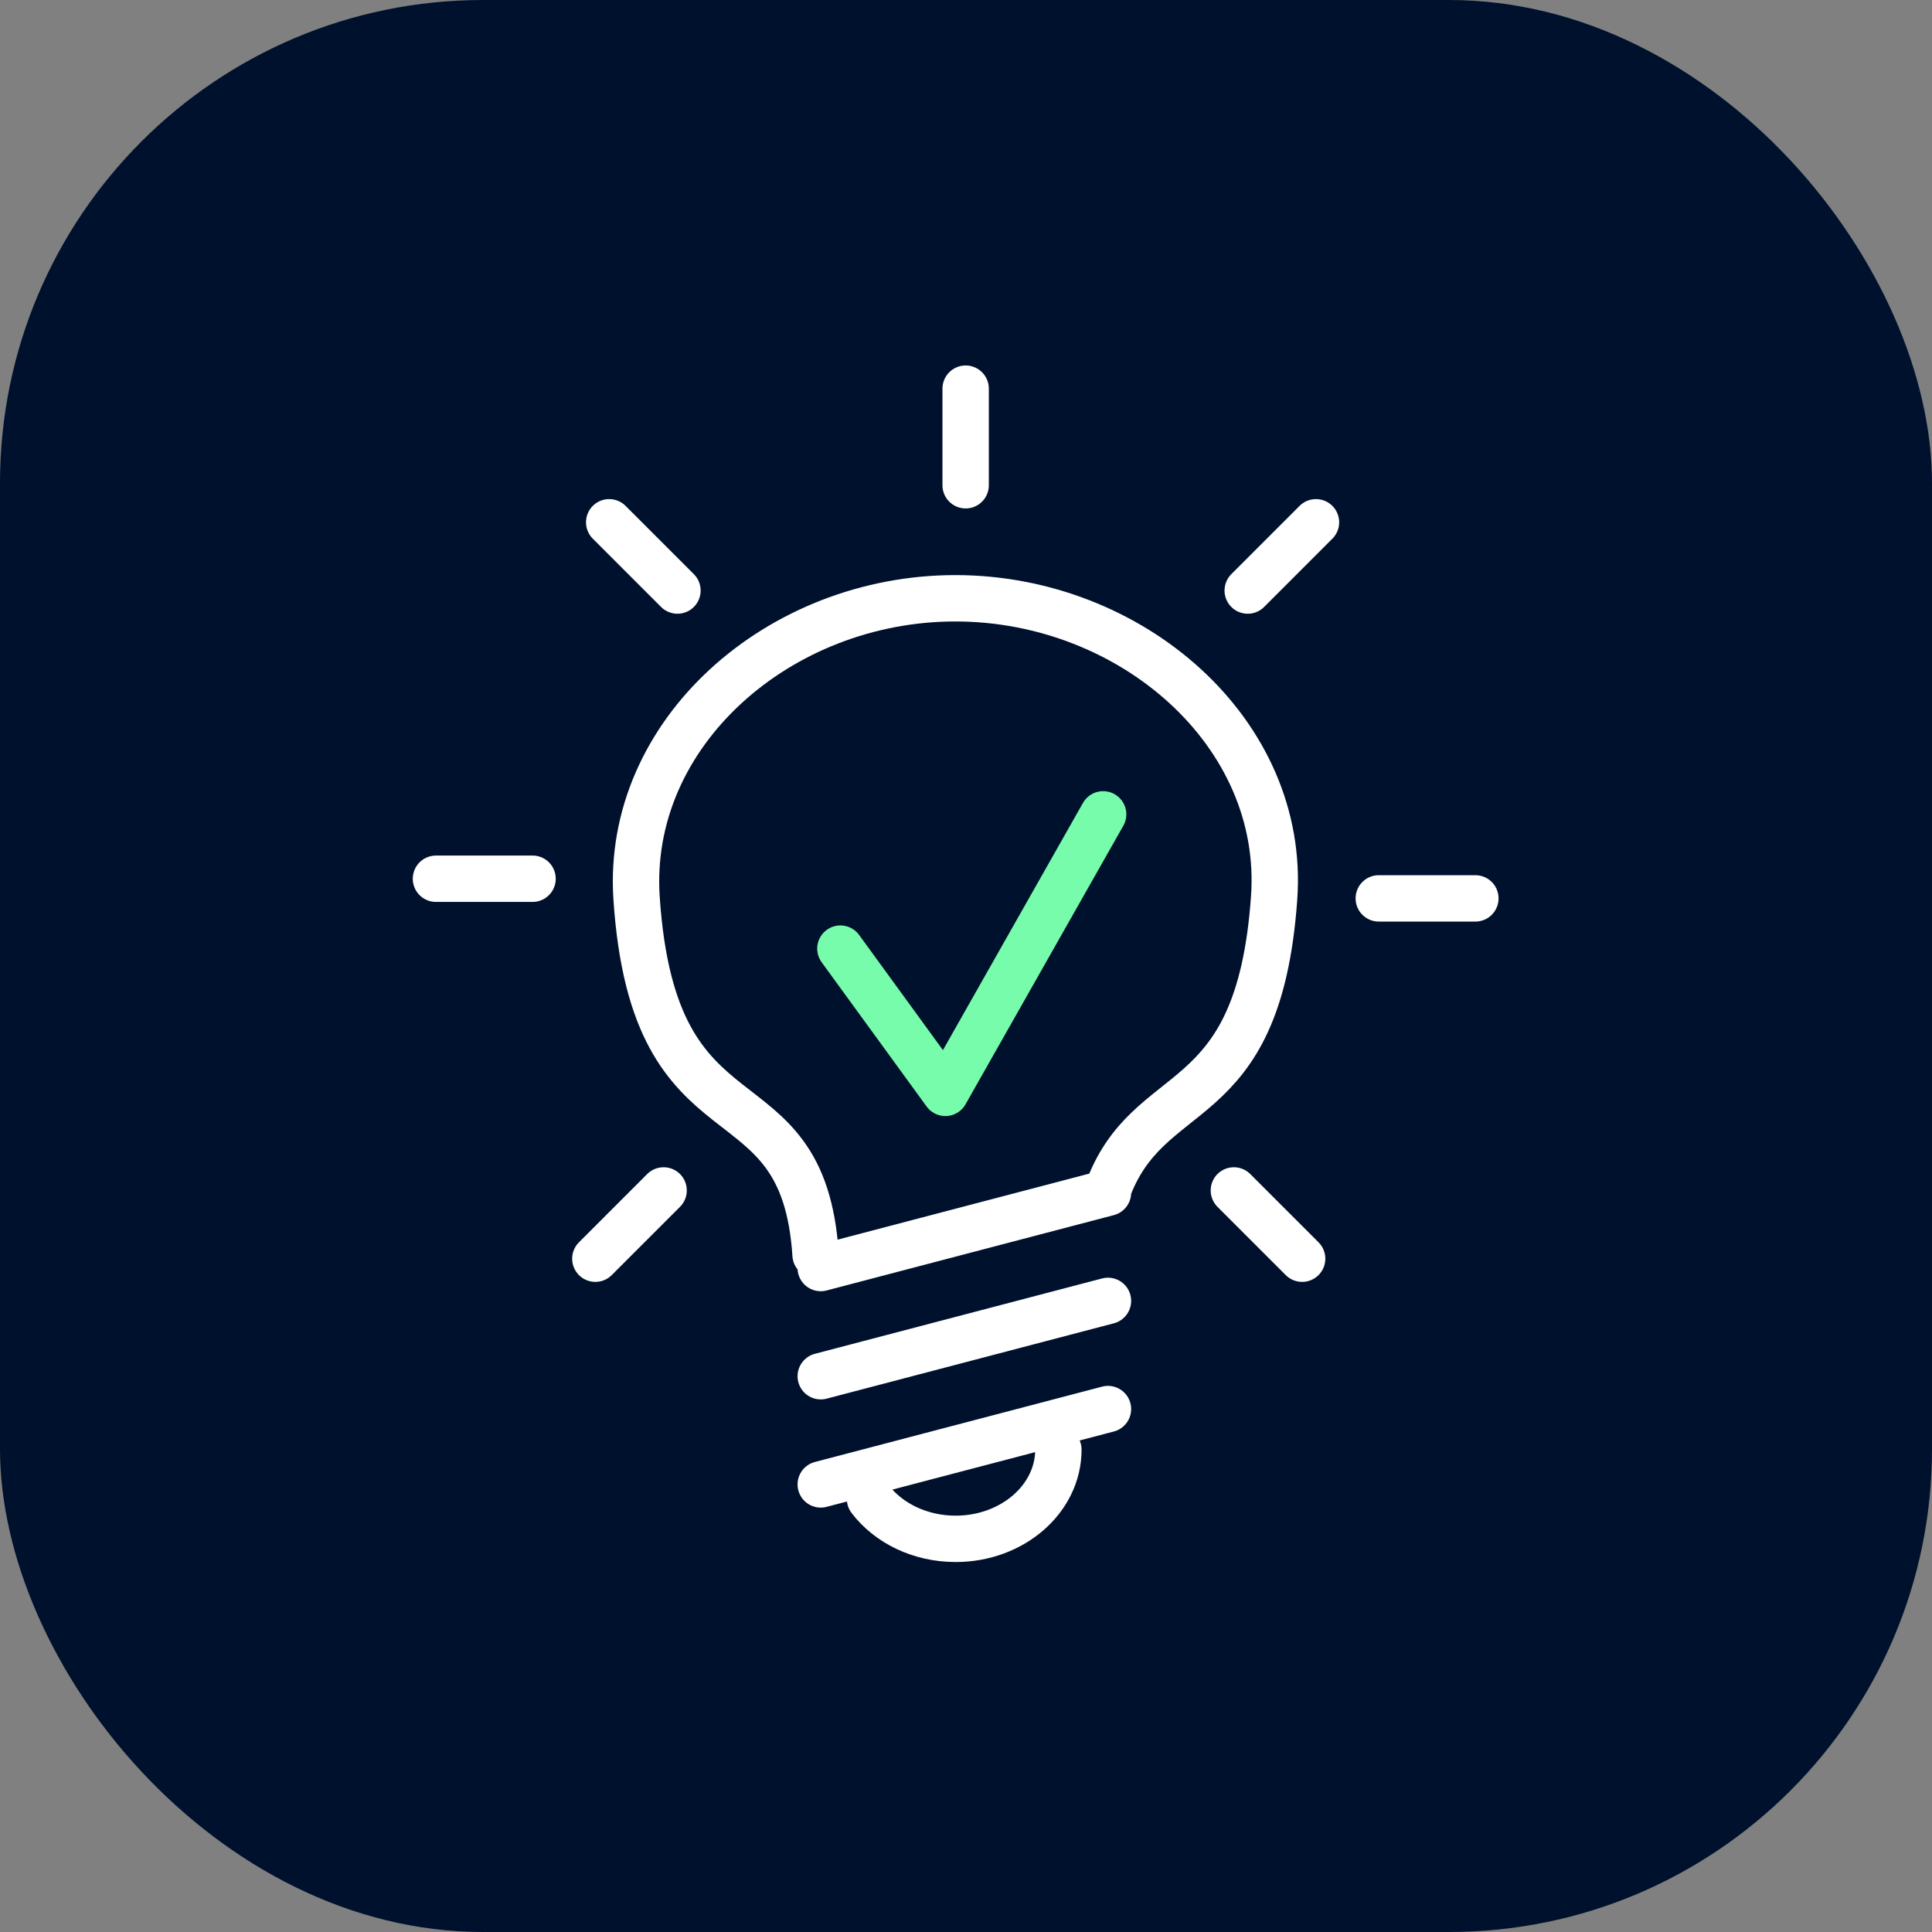 <svg width="60" height="60" viewBox="0 0 60 60" fill="none" xmlns="http://www.w3.org/2000/svg">
<rect x="0" y="0" width="60" height="60" fill="#808080" stroke="none"/>
<rect width="60" height="60" rx="15" fill="#00112D"/>
<path d="M25.329 38.97C24.939 32.99 20.309 36.02 19.769 27.89C19.429 22.76 24.199 18.58 29.669 18.58C35.139 18.58 39.939 22.76 39.569 27.89C39.079 34.82 35.639 33.42 34.369 37.05M25.489 46.1L34.409 43.76M25.489 42.74L34.409 40.4M25.489 39.38L34.409 37.04M32.869 45.02C32.869 46.55 31.439 47.79 29.679 47.79C28.569 47.79 27.589 47.3 27.019 46.55M29.989 12.07V15.07M40.869 16.22L38.749 18.34M45.819 27.9H42.819M40.439 39.09L38.319 36.97M18.919 16.22L21.039 18.34M13.539 27.29H16.539M18.489 39.09L20.609 36.97" stroke="white" stroke-width="1.44" stroke-linecap="round" stroke-linejoin="round"/>
<path d="M26.099 29.46L29.359 33.94L34.259 25.29" stroke="#76FCAB" stroke-width="1.44" stroke-linecap="round" stroke-linejoin="round"/>
</svg>
